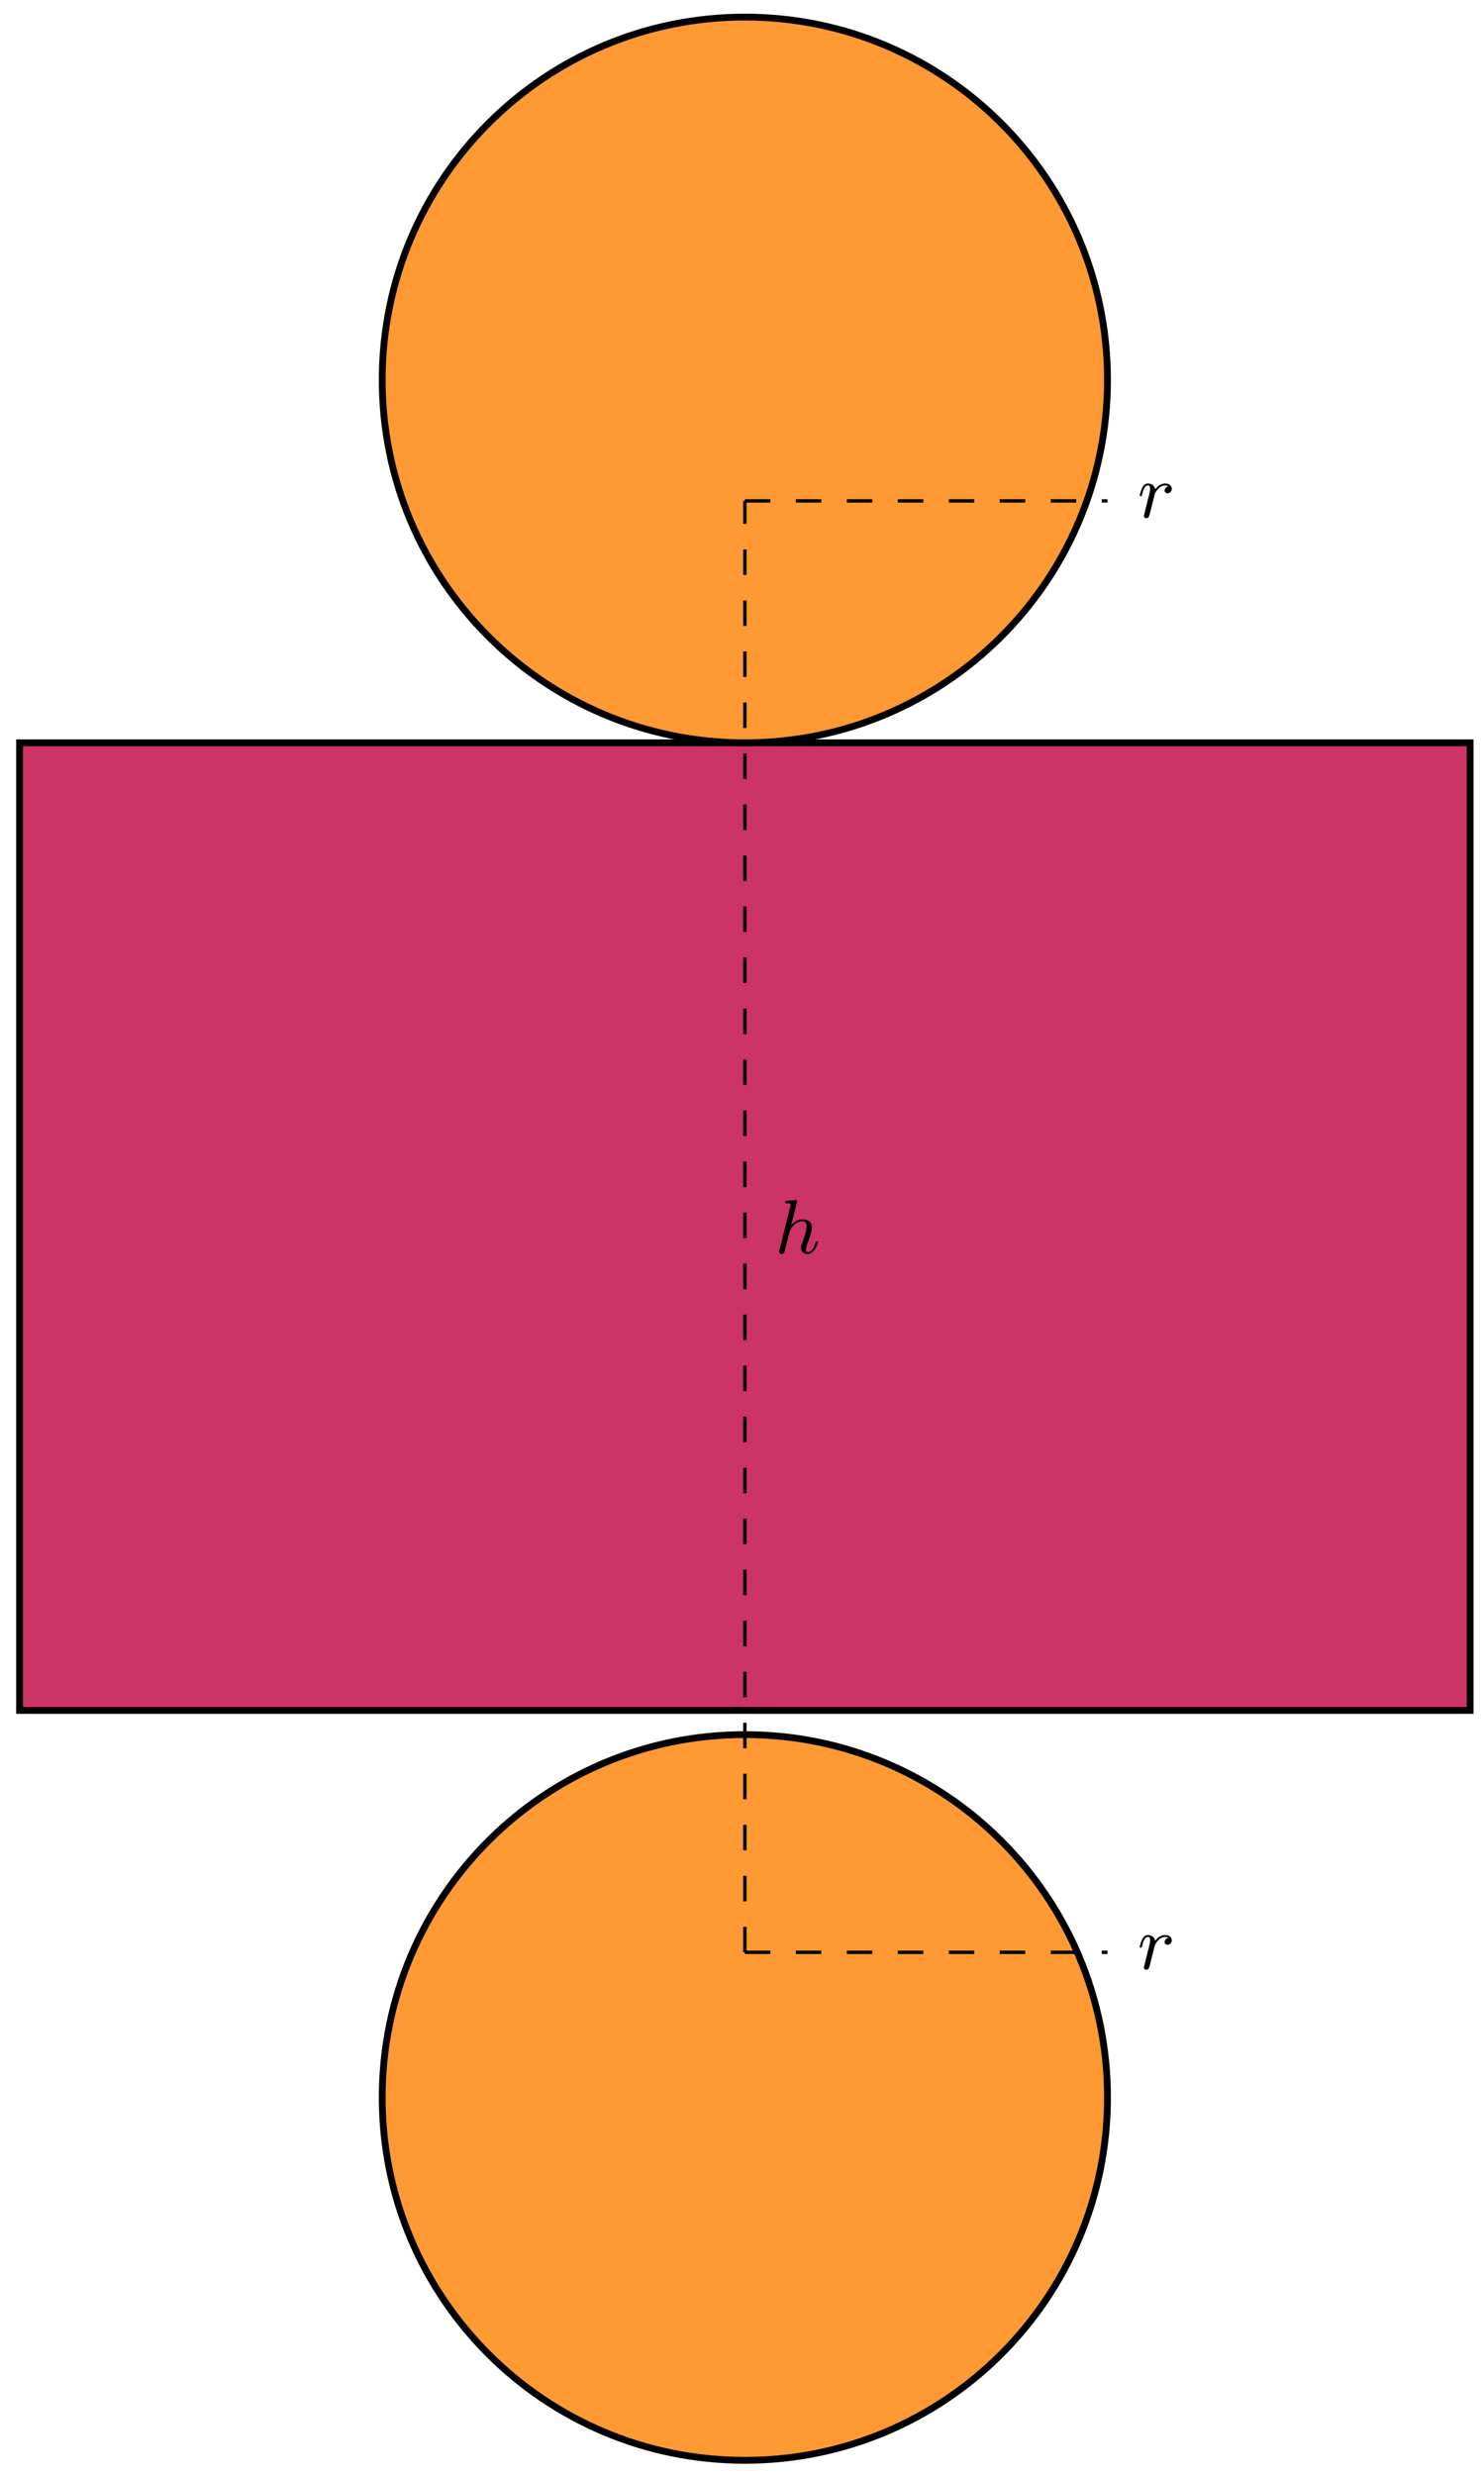 <svg xmlns="http://www.w3.org/2000/svg" xmlns:xlink="http://www.w3.org/1999/xlink" xmlns:inkscape="http://www.inkscape.org/namespaces/inkscape" version="1.1" width="174" height="290" viewBox="0 0 174 290">
<defs>
<path id="font_1_1" d="M.287 .66C.291 .674 .291 .676 .291 .68 .291 .689 .285 .694 .276 .694 .262 .694 .174 .686 .154 .684 .144 .683 .133 .682 .133 .665 .133 .652 .144 .652 .16 .652 .207 .652 .207 .645 .207 .636 .207 .632 .207 .63 .202 .612L.059 .037C.055 .023 .055 .021 .055 .018 .055 .002 .068-.011 .086-.011 .103-.011 .117-.001 .124 .013 .126 .018 .135 .054 .14 .075L.163 .164C.166 .179 .176 .217 .179 .232L.191 .276C.196 .299 .253 .417 .361 .417 .415 .417 .415 .364 .415 .347 .415 .286 .368 .164 .357 .133 .345 .102 .341 .092 .341 .073 .341 .019 .382-.011 .427-.011 .523-.011 .562 .132 .562 .143 .562 .148 .559 .155 .549 .155 .538 .155 .537 .15 .533 .137 .508 .052 .466 .014 .43 .014 .423 .014 .405 .014 .405 .046 .405 .071 .415 .097 .423 .119 .443 .17 .483 .276 .483 .332 .483 .421 .417 .442 .364 .442 .304 .442 .253 .414 .213 .365L.287 .66Z"/>
<path id="font_1_2" d="M.404 .405C.371 .399 .354 .371 .354 .35 .354 .331 .368 .314 .393 .314 .42 .314 .448 .337 .448 .374 .448 .413 .412 .442 .363 .442 .288 .442 .246 .386 .232 .367 .22 .422 .175 .442 .137 .442 .101 .442 .078 .42 .061 .385 .042 .349 .029 .292 .029 .288 .029 .279 .036 .276 .043 .276 .054 .276 .056 .281 .061 .301 .08 .38 .101 .417 .135 .417 .165 .417 .165 .385 .165 .37 .165 .349 .157 .318 .151 .292 .144 .266 .134 .223 .13 .211L.09 .047C.083 .023 .083 .021 .083 .018 .083 .005 .092-.011 .114-.011 .146-.011 .153 .016 .16 .045 .172 .088 .172 .09 .182 .131 .219 .281 .225 .305 .227 .31 .233 .322 .279 .417 .362 .417 .385 .417 .399 .409 .404 .405Z"/>
</defs>
<path transform="matrix(1,0,0,-1,87.335,143.736)" d="M-85.04-56.694V56.694H85.04V-56.694ZM85.04 56.694" fill="#cc3366"/>
<path transform="matrix(1,0,0,-1,87.335,143.736)" stroke-width=".797" stroke-linecap="butt" stroke-miterlimit="10" stroke-linejoin="miter" fill="none" stroke="#000000" d="M-85.04-56.694V56.694H85.04V-56.694ZM85.04 56.694"/>
<path transform="matrix(1,0,0,-1,87.335,143.736)" d="M42.52 99.214C42.52 122.697 23.484 141.734 0 141.734-23.484 141.734-42.52 122.697-42.52 99.214-42.52 75.73-23.484 56.694 0 56.694 23.484 56.694 42.52 75.73 42.52 99.214ZM0 99.214" fill="#ff9933"/>
<path transform="matrix(1,0,0,-1,87.335,143.736)" stroke-width=".797" stroke-linecap="butt" stroke-miterlimit="10" stroke-linejoin="miter" fill="none" stroke="#000000" d="M42.52 99.214C42.52 122.697 23.484 141.734 0 141.734-23.484 141.734-42.52 122.697-42.52 99.214-42.52 75.73-23.484 56.694 0 56.694 23.484 56.694 42.52 75.73 42.52 99.214ZM0 99.214"/>
<path transform="matrix(1,0,0,-1,87.335,143.736)" d="M42.52-102.049C42.52-78.565 23.484-59.528 0-59.528-23.484-59.528-42.52-78.565-42.52-102.049-42.52-125.532-23.484-144.569 0-144.569 23.484-144.569 42.52-125.532 42.52-102.049ZM0-102.049" fill="#ff9933"/>
<path transform="matrix(1,0,0,-1,87.335,143.736)" stroke-width=".797" stroke-linecap="butt" stroke-miterlimit="10" stroke-linejoin="miter" fill="none" stroke="#000000" d="M42.52-102.049C42.52-78.565 23.484-59.528 0-59.528-23.484-59.528-42.52-78.565-42.52-102.049-42.52-125.532-23.484-144.569 0-144.569 23.484-144.569 42.52-125.532 42.52-102.049ZM0-102.049"/>
<path transform="matrix(1,0,0,-1,87.335,143.736)" stroke-width=".399" stroke-linecap="butt" stroke-dasharray="2.989,2.989" stroke-miterlimit="10" stroke-linejoin="miter" fill="none" stroke="#000000" d="M0-85.04V85.04"/>
<use data-text="h" xlink:href="#font_1_1" transform="matrix(8.967,0,0,-8.967,90.855,146.85)"/>
<path transform="matrix(1,0,0,-1,87.335,143.736)" stroke-width=".399" stroke-linecap="butt" stroke-dasharray="2.989,2.989" stroke-miterlimit="10" stroke-linejoin="miter" fill="none" stroke="#000000" d="M0 85.04H42.52"/>
<path transform="matrix(1,0,0,-1,87.335,143.736)" stroke-width=".399" stroke-linecap="butt" stroke-dasharray="2.989,2.989" stroke-miterlimit="10" stroke-linejoin="miter" fill="none" stroke="#000000" d="M0-85.04H42.52"/>
<use data-text="r" xlink:href="#font_1_2" transform="matrix(8.967,0,0,-8.967,133.376,60.622)"/>
<use data-text="r" xlink:href="#font_1_2" transform="matrix(8.967,0,0,-8.967,133.376,230.712)"/>
</svg>
